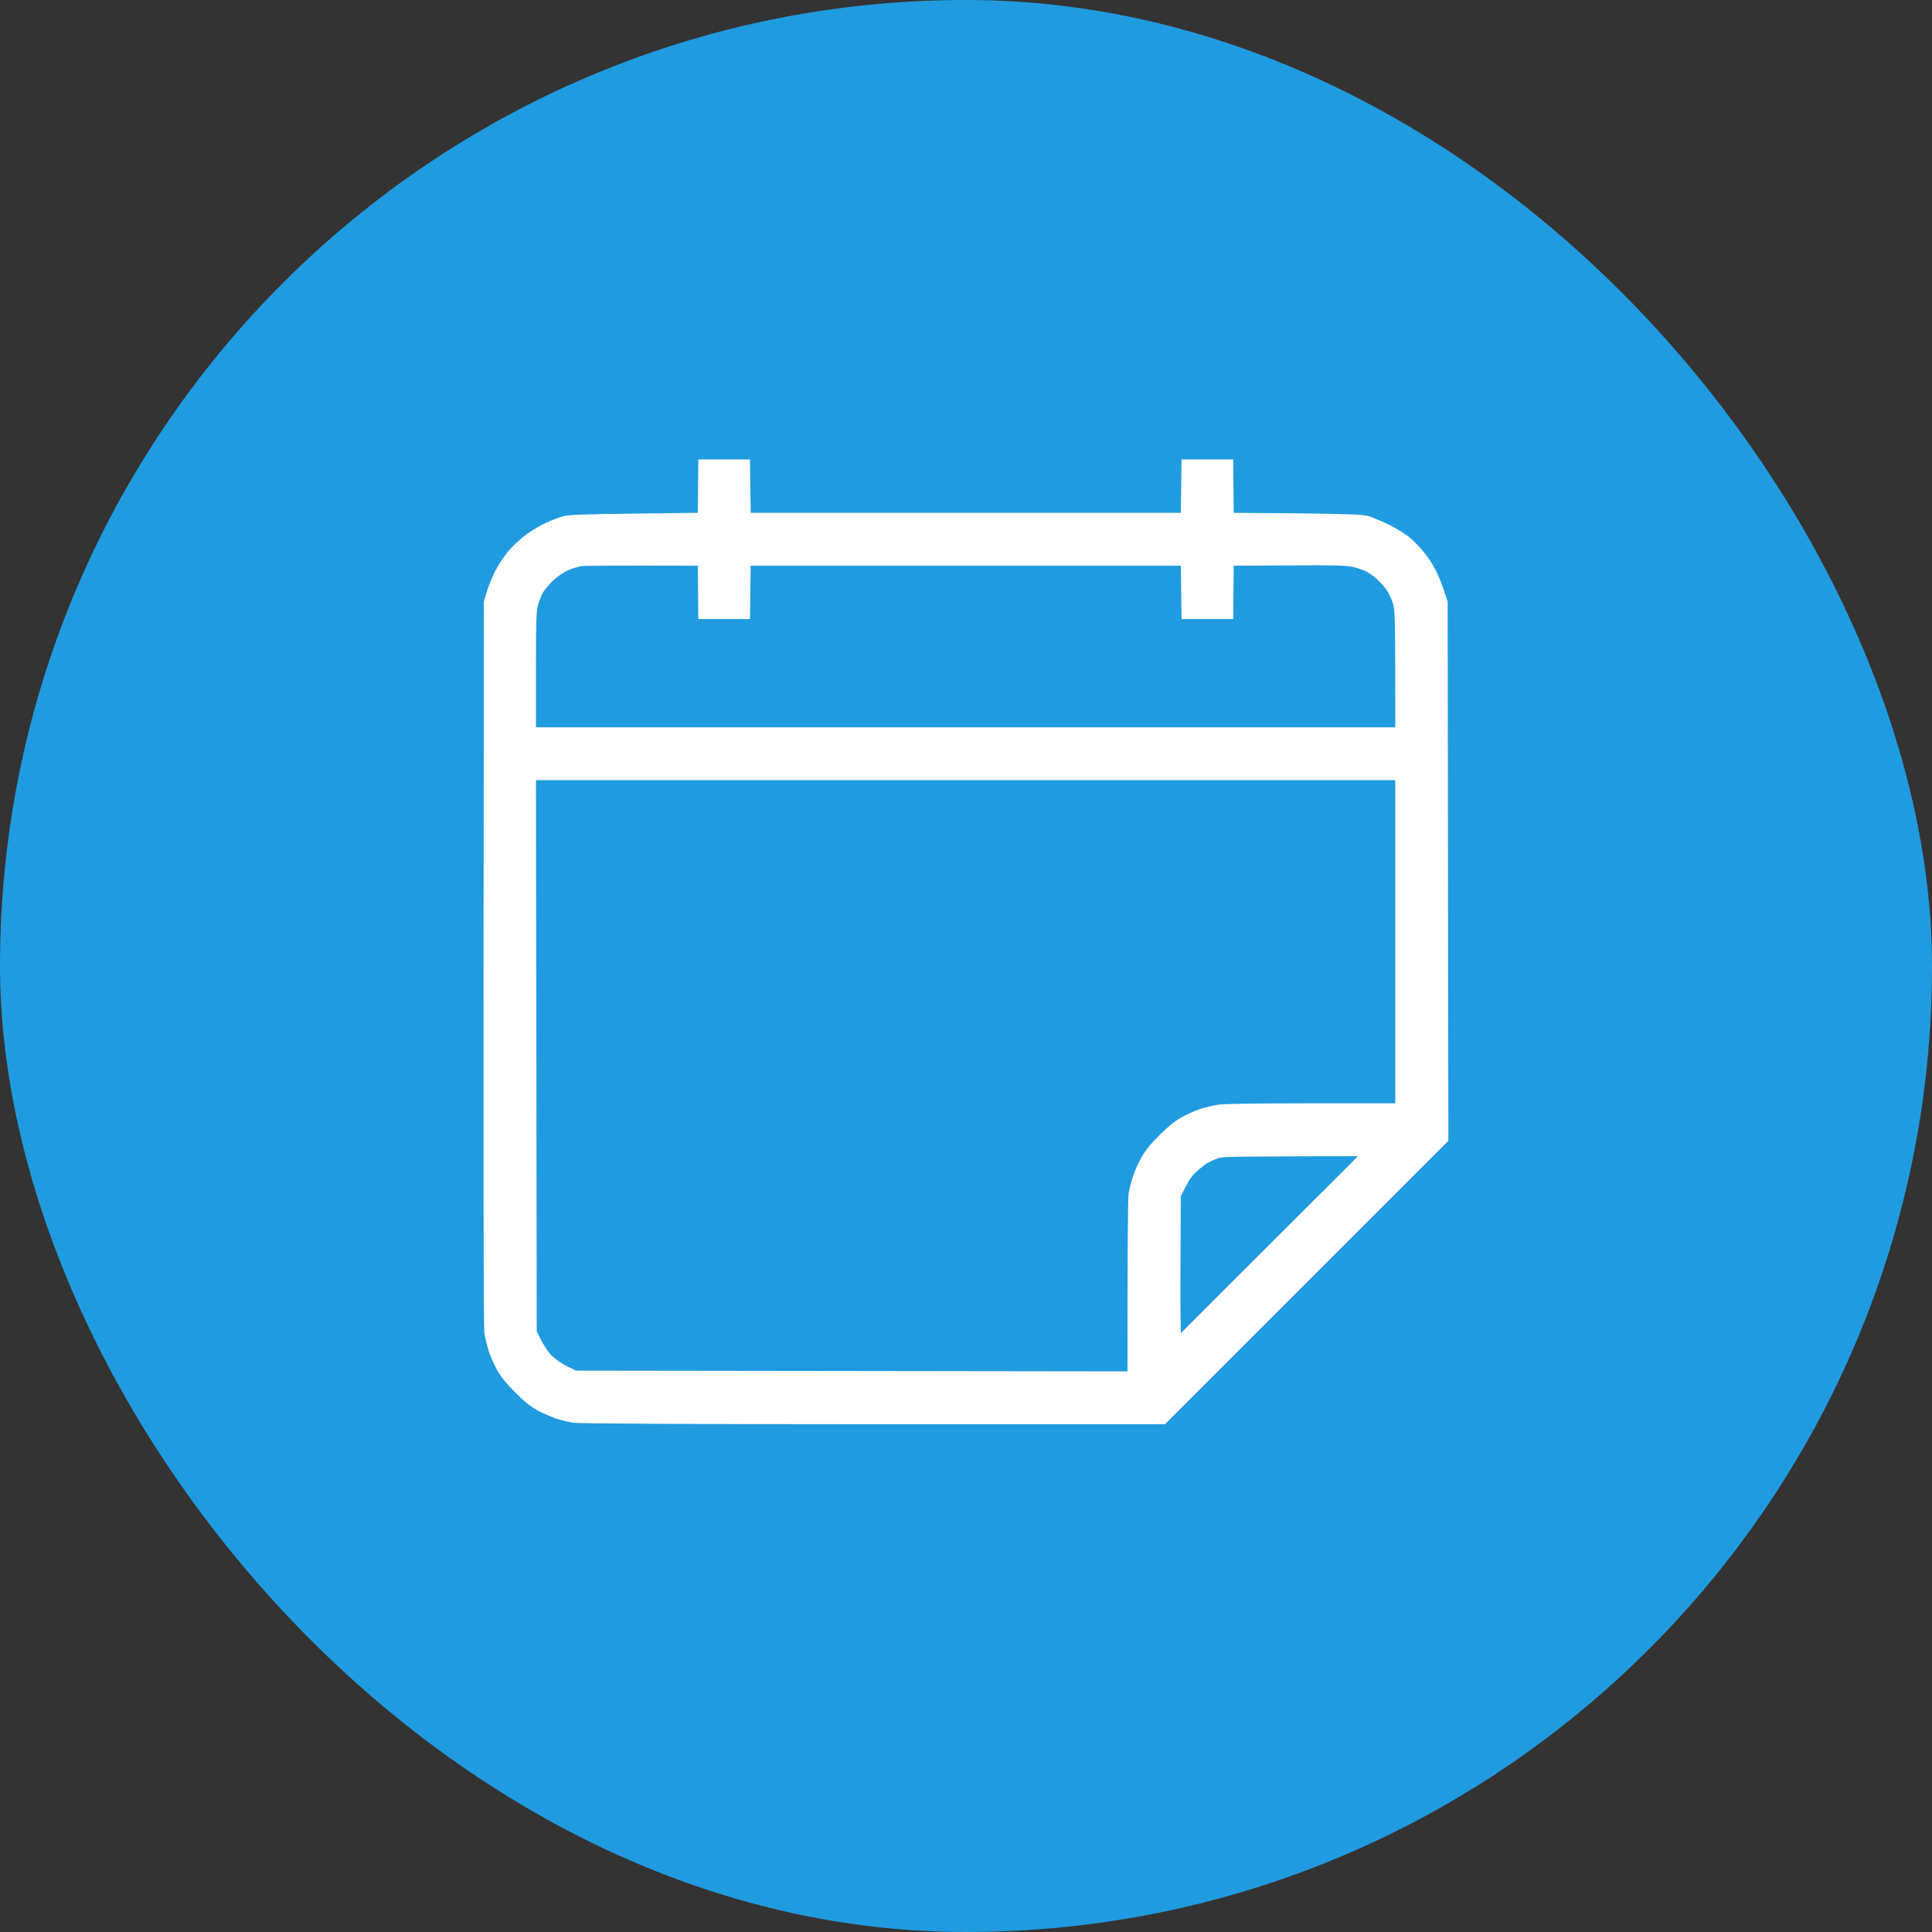 <svg width="80" height="80" viewBox="0 0 80 80" fill="none" xmlns="http://www.w3.org/2000/svg" xmlns:xlink="http://www.w3.org/1999/xlink">
	<rect x="0" y="0" width="80" height="80" fill="#333333" stroke="none"/>
	<desc>
			Created with Pixso.
	</desc>
	<defs/>
	<rect id="Rectangle 34624487" x="80" y="80" rx="40" width="80" height="80" transform="rotate(180 80 80)" fill="#219BE0" fill-opacity="1"/>
	<path id="Vector" d="M28.89 19L31.08 19L31.11 21.21L48.87 21.21L48.9 19L51.09 19L51.11 21.21L53.74 21.23C56.01 21.26 56.42 21.28 56.69 21.35C56.86 21.4 57.23 21.56 57.52 21.7C57.81 21.84 58.19 22.08 58.38 22.23C58.57 22.39 58.84 22.67 58.98 22.85C59.14 23.04 59.35 23.36 59.46 23.58C59.58 23.79 59.74 24.18 59.97 24.91L60 47.25L48.25 59L36.16 59C27.94 59 23.96 58.97 23.73 58.94C23.55 58.91 23.22 58.83 23 58.76C22.79 58.68 22.44 58.53 22.22 58.41C21.95 58.26 21.67 58.03 21.31 57.67C20.95 57.31 20.72 57.03 20.57 56.76C20.45 56.54 20.29 56.19 20.22 55.97C20.15 55.76 20.07 55.42 20.03 55.22C20 54.96 19.98 50.4 20.01 24.91L20.15 24.44C20.24 24.18 20.39 23.79 20.51 23.58C20.63 23.36 20.84 23.04 20.99 22.85C21.14 22.67 21.44 22.38 21.65 22.21C21.86 22.04 22.22 21.81 22.45 21.7C22.67 21.58 23.02 21.44 23.22 21.38C23.59 21.27 23.72 21.27 28.87 21.21L28.89 19ZM23.51 23.65C23.34 23.72 23.08 23.91 22.92 24.06C22.76 24.21 22.58 24.43 22.51 24.54C22.44 24.66 22.35 24.88 22.31 25.04C22.23 25.28 22.22 25.66 22.22 27.71L22.22 30.09L57.75 30.09C57.75 25.44 57.74 25.28 57.65 24.98C57.59 24.81 57.49 24.58 57.42 24.48C57.35 24.37 57.18 24.17 57.04 24.04C56.91 23.91 56.69 23.76 56.57 23.69C56.45 23.63 56.19 23.54 56.01 23.5C55.73 23.44 55.26 23.42 53.39 23.44L51.11 23.45L51.09 25.66L48.9 25.66L48.87 23.45L31.11 23.45L31.08 25.66L28.89 25.66L28.87 23.45C25.31 23.44 24.17 23.45 24.05 23.47C23.92 23.5 23.68 23.57 23.51 23.65ZM22.25 55.12C22.56 55.76 22.72 55.98 22.89 56.14C23.04 56.28 23.32 56.47 23.51 56.56L23.86 56.73L46.66 56.76C46.66 51.05 46.68 49.63 46.71 49.41C46.74 49.22 46.82 48.9 46.9 48.68C46.96 48.47 47.13 48.11 47.25 47.9C47.4 47.63 47.62 47.35 47.99 46.99C48.35 46.63 48.63 46.4 48.9 46.25C49.11 46.13 49.46 45.97 49.68 45.9C49.89 45.83 50.22 45.75 50.41 45.72C50.62 45.68 52.04 45.66 54.25 45.66L57.75 45.66L57.75 32.33L22.22 32.33L22.25 55.12ZM50.07 48.15C49.96 48.2 49.74 48.37 49.59 48.51C49.39 48.68 49.25 48.88 49.12 49.15L48.92 49.54C48.9 52.89 48.9 54.15 48.91 54.51L48.92 55.14L56.17 47.9C51.38 47.91 50.65 47.92 50.49 47.97C50.37 48.01 50.18 48.09 50.07 48.15Z" fill="#FFFFFF" fill-opacity="1" fill-rule="evenodd"/>
	<path id="Vector" d="M31.08 19L31.11 21.21L48.87 21.21L48.9 19L51.09 19L51.11 21.21L53.74 21.23C56.01 21.26 56.42 21.28 56.69 21.35C56.86 21.4 57.23 21.56 57.52 21.7C57.81 21.84 58.19 22.08 58.38 22.23C58.57 22.39 58.84 22.67 58.98 22.85C59.14 23.04 59.35 23.36 59.46 23.58C59.58 23.79 59.74 24.18 59.97 24.91L60 47.25L48.25 59L36.16 59C27.94 59 23.96 58.97 23.73 58.94C23.55 58.91 23.22 58.83 23 58.76C22.79 58.68 22.44 58.53 22.22 58.41C21.95 58.26 21.67 58.03 21.31 57.67C20.95 57.31 20.72 57.03 20.57 56.76C20.45 56.54 20.29 56.19 20.22 55.97C20.15 55.76 20.07 55.42 20.03 55.22C20 54.96 19.98 50.4 20.01 24.91L20.15 24.44C20.24 24.18 20.39 23.79 20.51 23.58C20.63 23.36 20.84 23.04 20.99 22.85C21.14 22.67 21.44 22.38 21.65 22.21C21.86 22.04 22.22 21.81 22.45 21.7C22.67 21.58 23.02 21.44 23.22 21.38C23.59 21.27 23.72 21.27 28.87 21.21L28.89 19L31.08 19ZM22.92 24.06C22.76 24.21 22.58 24.43 22.51 24.54C22.44 24.66 22.35 24.88 22.31 25.04C22.23 25.28 22.22 25.66 22.22 27.71L22.22 30.09L57.75 30.09C57.75 25.44 57.74 25.28 57.65 24.98C57.59 24.81 57.49 24.58 57.42 24.48C57.35 24.37 57.18 24.17 57.04 24.04C56.91 23.91 56.69 23.76 56.57 23.69C56.45 23.63 56.19 23.54 56.01 23.5C55.73 23.44 55.26 23.42 53.39 23.44L51.11 23.45L51.09 25.66L48.9 25.66L48.87 23.45L31.11 23.45L31.08 25.66L28.89 25.66L28.87 23.45C25.31 23.44 24.17 23.45 24.05 23.47C23.92 23.5 23.68 23.57 23.51 23.65C23.34 23.72 23.08 23.91 22.92 24.06ZM22.89 56.14C23.04 56.28 23.32 56.47 23.51 56.56L23.86 56.73L46.66 56.76C46.66 51.05 46.68 49.63 46.71 49.41C46.74 49.22 46.82 48.9 46.9 48.68C46.96 48.47 47.13 48.11 47.25 47.9C47.4 47.63 47.62 47.35 47.99 46.99C48.35 46.63 48.63 46.4 48.9 46.25C49.11 46.13 49.46 45.97 49.68 45.9C49.89 45.83 50.22 45.75 50.41 45.72C50.62 45.68 52.04 45.66 54.25 45.66L57.75 45.66L57.75 32.33L22.22 32.33L22.25 55.12C22.56 55.76 22.72 55.98 22.89 56.14ZM49.59 48.51C49.39 48.68 49.25 48.88 49.12 49.15L48.92 49.54C48.9 52.89 48.9 54.15 48.91 54.51L48.92 55.14L56.17 47.9C51.38 47.91 50.65 47.92 50.49 47.97C50.37 48.01 50.18 48.09 50.07 48.15C49.96 48.2 49.74 48.37 49.59 48.51Z" stroke="#219BE0" stroke-opacity="1" stroke-width="0.052"/>
</svg>
